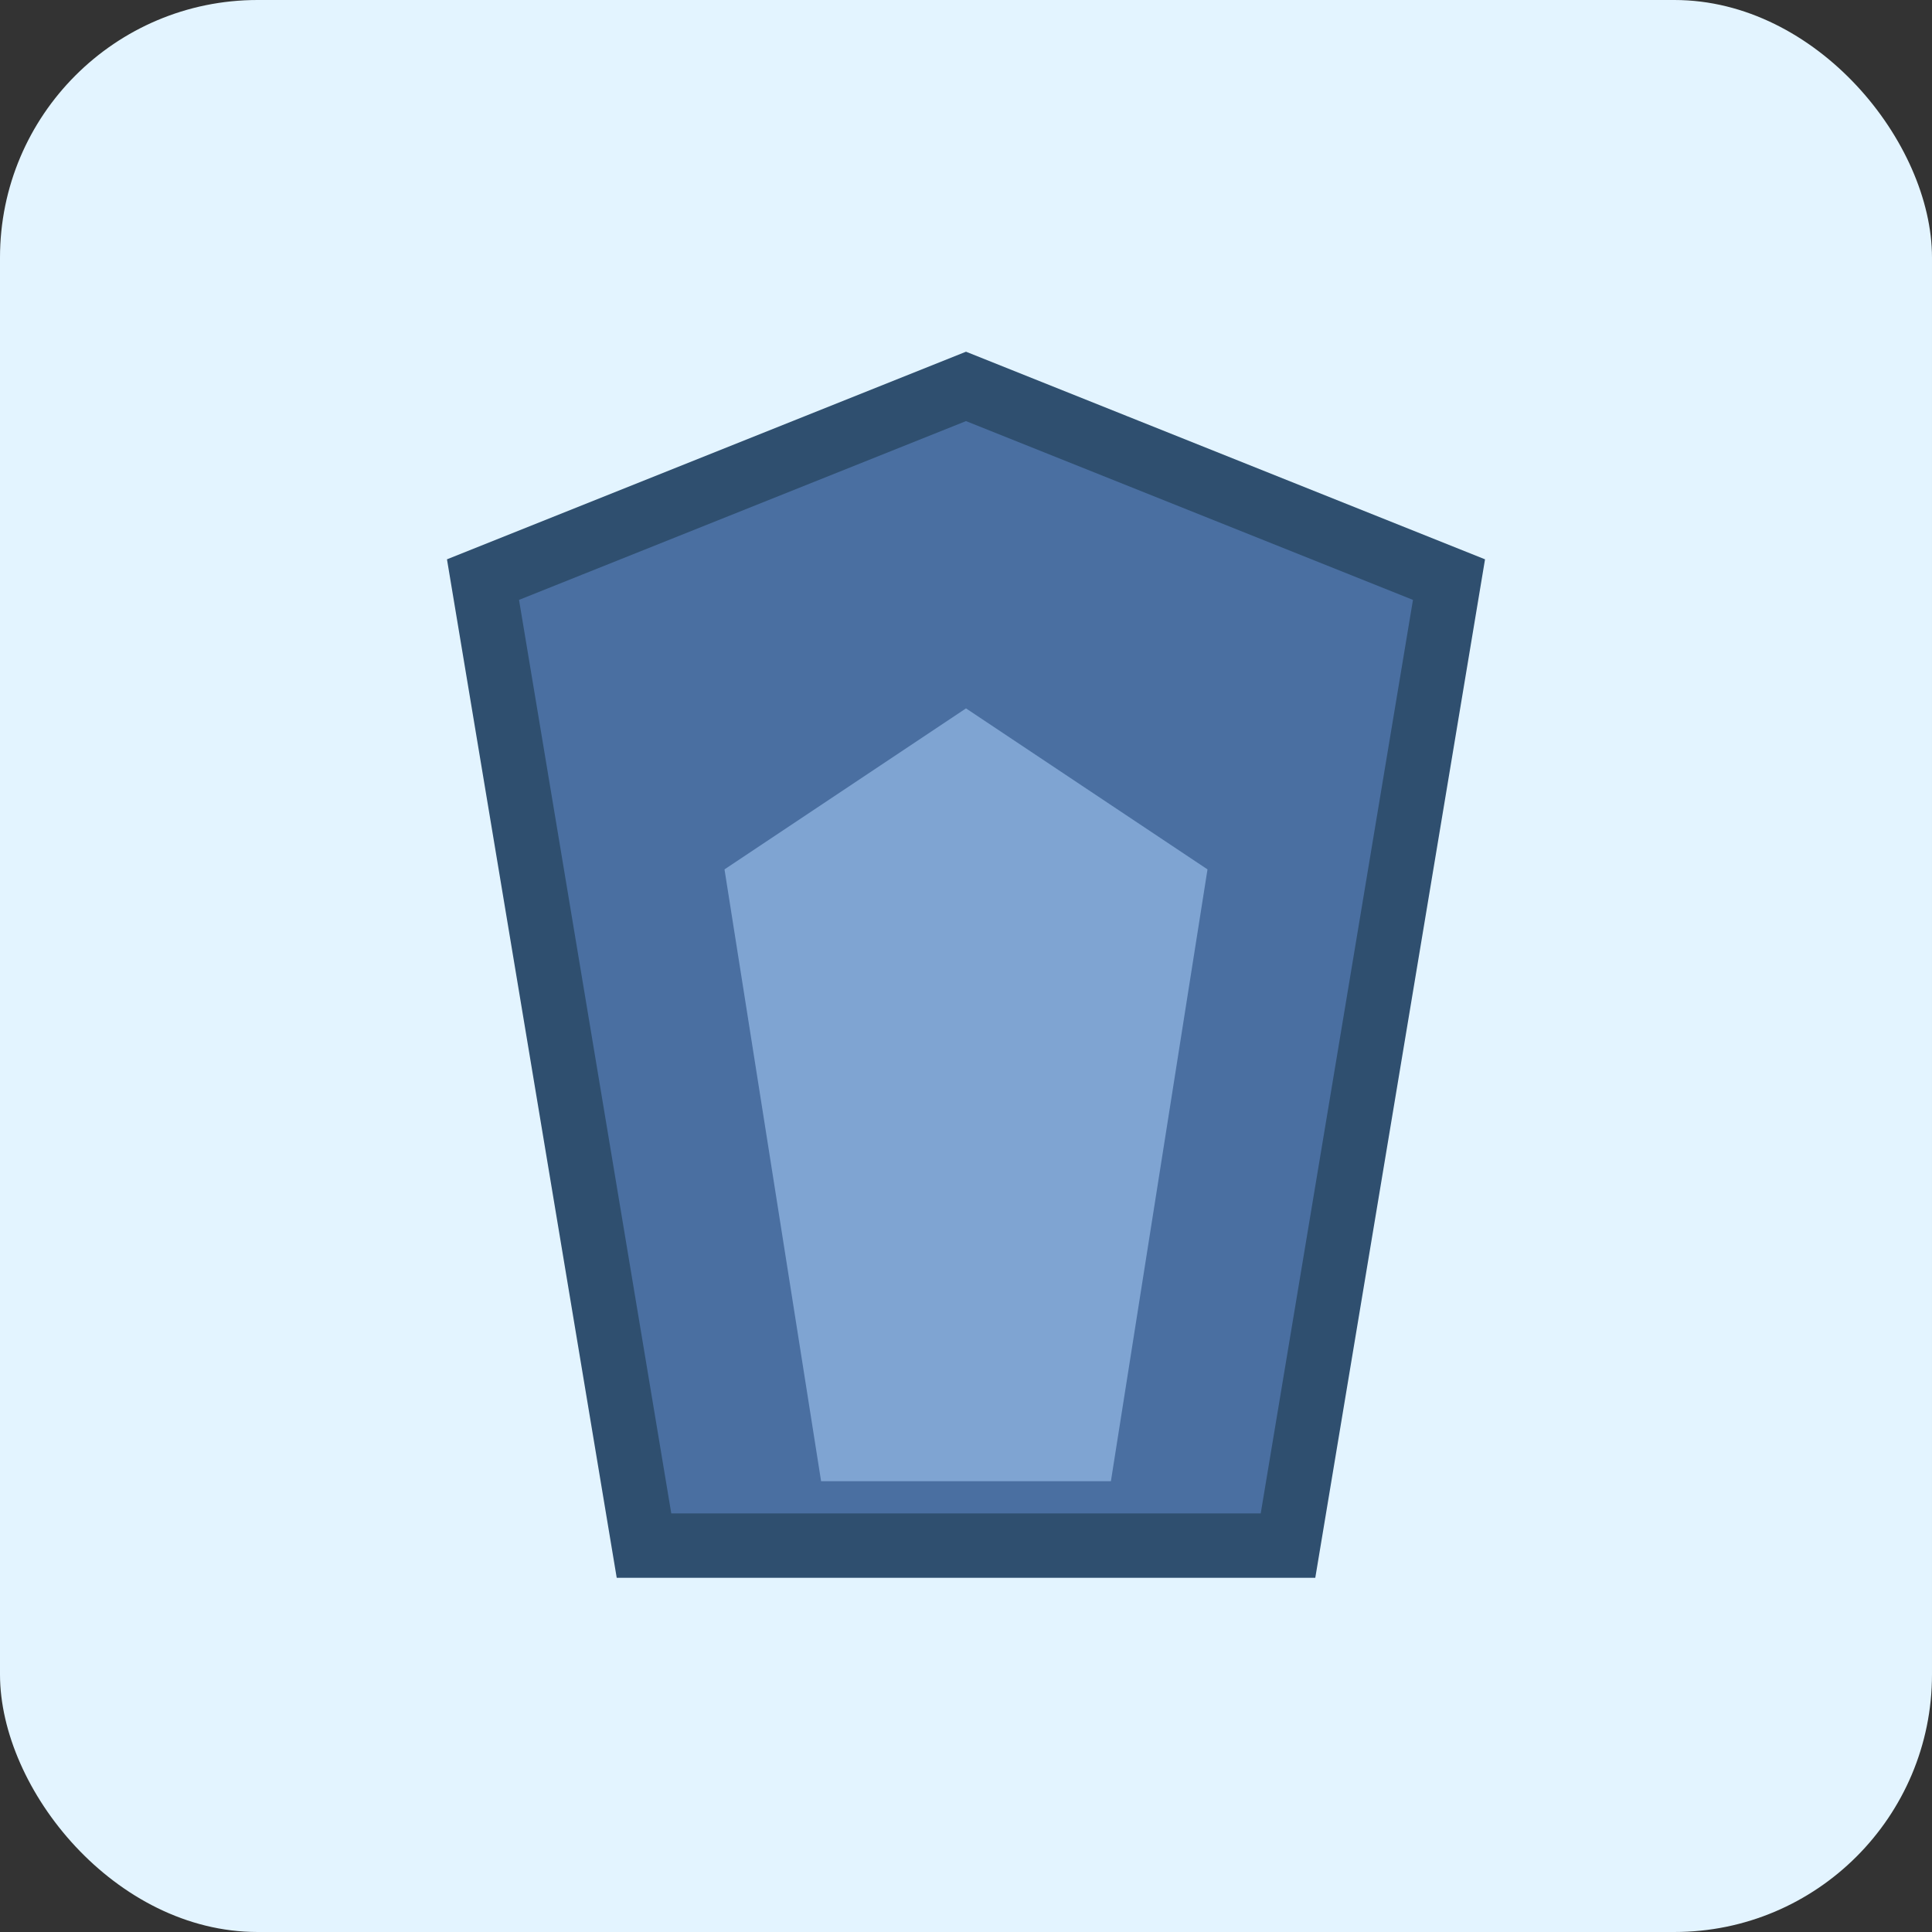 <svg xmlns="http://www.w3.org/2000/svg" viewBox="0 0 120 120">
  <rect x="0" y="0" width="120" height="120" fill="#333333" stroke="none"/>
  <rect width="120" height="120" fill="#e3f4ff" rx="16" />
  <path d="M30 36l30-12 30 12-10 60H40z" fill="#4a6fa1" stroke="#2f4f6f" stroke-width="4" />
  <path d="M45 54l15-10 15 10-6 38H51z" fill="#7fa4d2" />
</svg>
